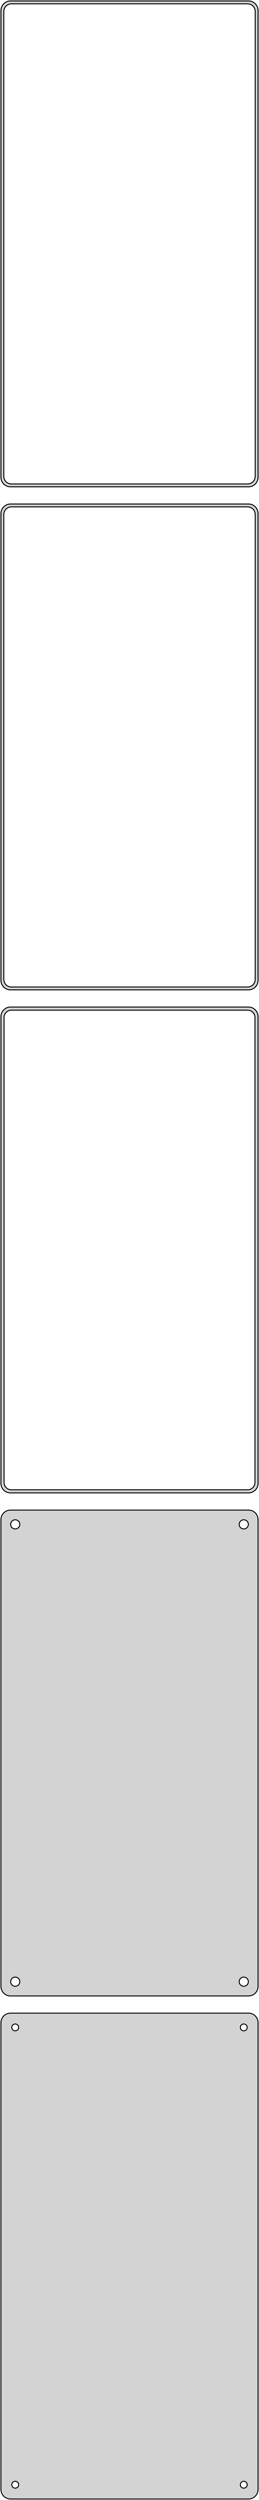 <?xml version="1.0" standalone="no"?>
<!DOCTYPE svg PUBLIC "-//W3C//DTD SVG 1.1//EN" "http://www.w3.org/Graphics/SVG/1.1/DTD/svg11.dtd">
<svg width="136mm" height="1312mm" viewBox="-68 -2240 136 1312" xmlns="http://www.w3.org/2000/svg" version="1.1">
<title>OpenSCAD Model</title>
<path d="
M 63.437,-1984.59 L 64.045,-1984.74 L 64.629,-1984.98 L 65.179,-1985.28 L 65.687,-1985.65 L 66.145,-1986.08
 L 66.545,-1986.56 L 66.882,-1987.09 L 67.149,-1987.66 L 67.343,-1988.26 L 67.461,-1988.87 L 67.5,-1989.5
 L 67.5,-2234.5 L 67.461,-2235.13 L 67.343,-2235.74 L 67.149,-2236.34 L 66.882,-2236.91 L 66.545,-2237.44
 L 66.145,-2237.92 L 65.687,-2238.35 L 65.179,-2238.72 L 64.629,-2239.02 L 64.045,-2239.26 L 63.437,-2239.41
 L 62.814,-2239.49 L -62.814,-2239.49 L -63.437,-2239.41 L -64.045,-2239.26 L -64.629,-2239.02 L -65.179,-2238.72
 L -65.687,-2238.35 L -66.145,-2237.92 L -66.545,-2237.44 L -66.882,-2236.91 L -67.149,-2236.34 L -67.343,-2235.74
 L -67.461,-2235.13 L -67.5,-2234.5 L -67.5,-1989.5 L -67.461,-1988.87 L -67.343,-1988.26 L -67.149,-1987.66
 L -66.882,-1987.09 L -66.545,-1986.56 L -66.145,-1986.08 L -65.687,-1985.65 L -65.179,-1985.28 L -64.629,-1984.98
 L -64.045,-1984.74 L -63.437,-1984.59 L -62.814,-1984.51 L 62.814,-1984.51 z
M -62.251,-1986.01 L -62.749,-1986.07 L -63.236,-1986.2 L -63.703,-1986.38 L -64.143,-1986.62 L -64.55,-1986.92
 L -64.916,-1987.26 L -65.236,-1987.65 L -65.505,-1988.07 L -65.719,-1988.53 L -65.874,-1989.01 L -65.969,-1989.5
 L -66,-1990 L -66,-2234 L -65.969,-2234.5 L -65.874,-2234.99 L -65.719,-2235.47 L -65.505,-2235.93
 L -65.236,-2236.35 L -64.916,-2236.74 L -64.55,-2237.08 L -64.143,-2237.38 L -63.703,-2237.62 L -63.236,-2237.8
 L -62.749,-2237.93 L -62.251,-2237.99 L 62.251,-2237.99 L 62.749,-2237.93 L 63.236,-2237.8 L 63.703,-2237.62
 L 64.143,-2237.38 L 64.55,-2237.08 L 64.916,-2236.74 L 65.236,-2236.35 L 65.505,-2235.93 L 65.719,-2235.47
 L 65.874,-2234.99 L 65.969,-2234.5 L 66,-2234 L 66,-1990 L 65.969,-1989.5 L 65.874,-1989.01
 L 65.719,-1988.53 L 65.505,-1988.07 L 65.236,-1987.65 L 64.916,-1987.26 L 64.55,-1986.92 L 64.143,-1986.62
 L 63.703,-1986.38 L 63.236,-1986.2 L 62.749,-1986.07 L 62.251,-1986.01 z
M 63.437,-1720.59 L 64.045,-1720.74 L 64.629,-1720.98 L 65.179,-1721.28 L 65.687,-1721.65 L 66.145,-1722.08
 L 66.545,-1722.56 L 66.882,-1723.09 L 67.149,-1723.66 L 67.343,-1724.26 L 67.461,-1724.87 L 67.5,-1725.5
 L 67.5,-1970.5 L 67.461,-1971.13 L 67.343,-1971.74 L 67.149,-1972.34 L 66.882,-1972.91 L 66.545,-1973.44
 L 66.145,-1973.92 L 65.687,-1974.35 L 65.179,-1974.72 L 64.629,-1975.02 L 64.045,-1975.26 L 63.437,-1975.41
 L 62.814,-1975.49 L -62.814,-1975.49 L -63.437,-1975.41 L -64.045,-1975.26 L -64.629,-1975.02 L -65.179,-1974.72
 L -65.687,-1974.35 L -66.145,-1973.92 L -66.545,-1973.44 L -66.882,-1972.91 L -67.149,-1972.34 L -67.343,-1971.74
 L -67.461,-1971.13 L -67.5,-1970.5 L -67.5,-1725.5 L -67.461,-1724.87 L -67.343,-1724.26 L -67.149,-1723.66
 L -66.882,-1723.09 L -66.545,-1722.56 L -66.145,-1722.08 L -65.687,-1721.65 L -65.179,-1721.28 L -64.629,-1720.98
 L -64.045,-1720.74 L -63.437,-1720.59 L -62.814,-1720.51 L 62.814,-1720.51 z
M -62.251,-1722.01 L -62.749,-1722.07 L -63.236,-1722.2 L -63.703,-1722.38 L -64.143,-1722.62 L -64.55,-1722.92
 L -64.916,-1723.26 L -65.236,-1723.65 L -65.505,-1724.07 L -65.719,-1724.53 L -65.874,-1725.01 L -65.969,-1725.5
 L -66,-1726 L -66,-1970 L -65.969,-1970.5 L -65.874,-1970.99 L -65.719,-1971.47 L -65.505,-1971.93
 L -65.236,-1972.35 L -64.916,-1972.74 L -64.55,-1973.08 L -64.143,-1973.38 L -63.703,-1973.62 L -63.236,-1973.8
 L -62.749,-1973.93 L -62.251,-1973.99 L 62.251,-1973.99 L 62.749,-1973.93 L 63.236,-1973.8 L 63.703,-1973.62
 L 64.143,-1973.38 L 64.55,-1973.08 L 64.916,-1972.74 L 65.236,-1972.35 L 65.505,-1971.93 L 65.719,-1971.47
 L 65.874,-1970.99 L 65.969,-1970.5 L 66,-1970 L 66,-1726 L 65.969,-1725.5 L 65.874,-1725.01
 L 65.719,-1724.53 L 65.505,-1724.07 L 65.236,-1723.65 L 64.916,-1723.26 L 64.55,-1722.92 L 64.143,-1722.62
 L 63.703,-1722.38 L 63.236,-1722.2 L 62.749,-1722.07 L 62.251,-1722.01 z
M 63.437,-1456.59 L 64.045,-1456.74 L 64.629,-1456.98 L 65.179,-1457.28 L 65.687,-1457.65 L 66.145,-1458.08
 L 66.545,-1458.56 L 66.882,-1459.09 L 67.149,-1459.66 L 67.343,-1460.26 L 67.461,-1460.87 L 67.5,-1461.5
 L 67.5,-1706.5 L 67.461,-1707.13 L 67.343,-1707.74 L 67.149,-1708.34 L 66.882,-1708.91 L 66.545,-1709.44
 L 66.145,-1709.92 L 65.687,-1710.35 L 65.179,-1710.72 L 64.629,-1711.02 L 64.045,-1711.26 L 63.437,-1711.41
 L 62.814,-1711.49 L -62.814,-1711.49 L -63.437,-1711.41 L -64.045,-1711.26 L -64.629,-1711.02 L -65.179,-1710.72
 L -65.687,-1710.35 L -66.145,-1709.92 L -66.545,-1709.44 L -66.882,-1708.91 L -67.149,-1708.34 L -67.343,-1707.74
 L -67.461,-1707.13 L -67.5,-1706.5 L -67.5,-1461.5 L -67.461,-1460.87 L -67.343,-1460.26 L -67.149,-1459.66
 L -66.882,-1459.09 L -66.545,-1458.56 L -66.145,-1458.08 L -65.687,-1457.65 L -65.179,-1457.28 L -64.629,-1456.98
 L -64.045,-1456.74 L -63.437,-1456.59 L -62.814,-1456.51 L 62.814,-1456.51 z
M -62.243,-1458.14 L -62.726,-1458.2 L -63.197,-1458.32 L -63.649,-1458.5 L -64.075,-1458.73 L -64.469,-1459.02
 L -64.823,-1459.35 L -65.133,-1459.72 L -65.394,-1460.13 L -65.601,-1460.57 L -65.751,-1461.04 L -65.842,-1461.51
 L -65.873,-1462 L -65.873,-1706 L -65.842,-1706.49 L -65.751,-1706.96 L -65.601,-1707.43 L -65.394,-1707.87
 L -65.133,-1708.28 L -64.823,-1708.65 L -64.469,-1708.98 L -64.075,-1709.27 L -63.649,-1709.5 L -63.197,-1709.68
 L -62.726,-1709.8 L -62.243,-1709.86 L 62.243,-1709.86 L 62.726,-1709.8 L 63.197,-1709.68 L 63.649,-1709.5
 L 64.075,-1709.27 L 64.469,-1708.98 L 64.823,-1708.65 L 65.133,-1708.28 L 65.394,-1707.87 L 65.601,-1707.43
 L 65.751,-1706.96 L 65.842,-1706.49 L 65.873,-1706 L 65.873,-1462 L 65.842,-1461.51 L 65.751,-1461.04
 L 65.601,-1460.57 L 65.394,-1460.13 L 65.133,-1459.72 L 64.823,-1459.35 L 64.469,-1459.02 L 64.075,-1458.73
 L 63.649,-1458.5 L 63.197,-1458.32 L 62.726,-1458.2 L 62.243,-1458.14 z
M 63.437,-1192.59 L 64.045,-1192.74 L 64.629,-1192.98 L 65.179,-1193.28 L 65.687,-1193.65 L 66.145,-1194.08
 L 66.545,-1194.56 L 66.882,-1195.09 L 67.149,-1195.66 L 67.343,-1196.26 L 67.461,-1196.87 L 67.5,-1197.5
 L 67.5,-1442.5 L 67.461,-1443.13 L 67.343,-1443.74 L 67.149,-1444.34 L 66.882,-1444.91 L 66.545,-1445.44
 L 66.145,-1445.92 L 65.687,-1446.35 L 65.179,-1446.72 L 64.629,-1447.02 L 64.045,-1447.26 L 63.437,-1447.41
 L 62.814,-1447.49 L -62.814,-1447.49 L -63.437,-1447.41 L -64.045,-1447.26 L -64.629,-1447.02 L -65.179,-1446.72
 L -65.687,-1446.35 L -66.145,-1445.92 L -66.545,-1445.44 L -66.882,-1444.91 L -67.149,-1444.34 L -67.343,-1443.74
 L -67.461,-1443.13 L -67.5,-1442.5 L -67.5,-1197.5 L -67.461,-1196.87 L -67.343,-1196.26 L -67.149,-1195.66
 L -66.882,-1195.09 L -66.545,-1194.56 L -66.145,-1194.08 L -65.687,-1193.65 L -65.179,-1193.28 L -64.629,-1192.98
 L -64.045,-1192.74 L -63.437,-1192.59 L -62.814,-1192.51 L 62.814,-1192.51 z
M 59.849,-1437.6 L 59.55,-1437.64 L 59.258,-1437.72 L 58.978,-1437.83 L 58.714,-1437.97 L 58.47,-1438.15
 L 58.251,-1438.36 L 58.058,-1438.59 L 57.897,-1438.84 L 57.769,-1439.12 L 57.675,-1439.4 L 57.619,-1439.7
 L 57.6,-1440 L 57.619,-1440.3 L 57.675,-1440.6 L 57.769,-1440.88 L 57.897,-1441.16 L 58.058,-1441.41
 L 58.251,-1441.64 L 58.47,-1441.85 L 58.714,-1442.03 L 58.978,-1442.17 L 59.258,-1442.28 L 59.55,-1442.36
 L 59.849,-1442.4 L 60.151,-1442.4 L 60.45,-1442.36 L 60.742,-1442.28 L 61.022,-1442.17 L 61.286,-1442.03
 L 61.53,-1441.85 L 61.749,-1441.64 L 61.942,-1441.41 L 62.103,-1441.16 L 62.231,-1440.88 L 62.325,-1440.6
 L 62.381,-1440.3 L 62.4,-1440 L 62.381,-1439.7 L 62.325,-1439.4 L 62.231,-1439.12 L 62.103,-1438.84
 L 61.942,-1438.59 L 61.749,-1438.36 L 61.53,-1438.15 L 61.286,-1437.97 L 61.022,-1437.83 L 60.742,-1437.72
 L 60.45,-1437.64 L 60.151,-1437.6 z
M -60.151,-1437.6 L -60.45,-1437.64 L -60.742,-1437.72 L -61.022,-1437.83 L -61.286,-1437.97 L -61.53,-1438.15
 L -61.749,-1438.36 L -61.942,-1438.59 L -62.103,-1438.84 L -62.231,-1439.12 L -62.325,-1439.4 L -62.381,-1439.7
 L -62.4,-1440 L -62.381,-1440.3 L -62.325,-1440.6 L -62.231,-1440.88 L -62.103,-1441.16 L -61.942,-1441.41
 L -61.749,-1441.64 L -61.53,-1441.85 L -61.286,-1442.03 L -61.022,-1442.17 L -60.742,-1442.28 L -60.45,-1442.36
 L -60.151,-1442.4 L -59.849,-1442.4 L -59.55,-1442.36 L -59.258,-1442.28 L -58.978,-1442.17 L -58.714,-1442.03
 L -58.47,-1441.85 L -58.251,-1441.64 L -58.058,-1441.41 L -57.897,-1441.16 L -57.769,-1440.88 L -57.675,-1440.6
 L -57.619,-1440.3 L -57.6,-1440 L -57.619,-1439.7 L -57.675,-1439.4 L -57.769,-1439.12 L -57.897,-1438.84
 L -58.058,-1438.59 L -58.251,-1438.36 L -58.47,-1438.15 L -58.714,-1437.97 L -58.978,-1437.83 L -59.258,-1437.72
 L -59.55,-1437.64 L -59.849,-1437.6 z
M 59.849,-1197.6 L 59.55,-1197.64 L 59.258,-1197.72 L 58.978,-1197.83 L 58.714,-1197.97 L 58.47,-1198.15
 L 58.251,-1198.36 L 58.058,-1198.59 L 57.897,-1198.84 L 57.769,-1199.12 L 57.675,-1199.4 L 57.619,-1199.7
 L 57.6,-1200 L 57.619,-1200.3 L 57.675,-1200.6 L 57.769,-1200.88 L 57.897,-1201.16 L 58.058,-1201.41
 L 58.251,-1201.64 L 58.47,-1201.85 L 58.714,-1202.03 L 58.978,-1202.17 L 59.258,-1202.28 L 59.55,-1202.36
 L 59.849,-1202.4 L 60.151,-1202.4 L 60.45,-1202.36 L 60.742,-1202.28 L 61.022,-1202.17 L 61.286,-1202.03
 L 61.53,-1201.85 L 61.749,-1201.64 L 61.942,-1201.41 L 62.103,-1201.16 L 62.231,-1200.88 L 62.325,-1200.6
 L 62.381,-1200.3 L 62.4,-1200 L 62.381,-1199.7 L 62.325,-1199.4 L 62.231,-1199.12 L 62.103,-1198.84
 L 61.942,-1198.59 L 61.749,-1198.36 L 61.53,-1198.15 L 61.286,-1197.97 L 61.022,-1197.83 L 60.742,-1197.72
 L 60.45,-1197.64 L 60.151,-1197.6 z
M -60.151,-1197.6 L -60.45,-1197.64 L -60.742,-1197.72 L -61.022,-1197.83 L -61.286,-1197.97 L -61.53,-1198.15
 L -61.749,-1198.36 L -61.942,-1198.59 L -62.103,-1198.84 L -62.231,-1199.12 L -62.325,-1199.4 L -62.381,-1199.7
 L -62.4,-1200 L -62.381,-1200.3 L -62.325,-1200.6 L -62.231,-1200.88 L -62.103,-1201.16 L -61.942,-1201.41
 L -61.749,-1201.64 L -61.53,-1201.85 L -61.286,-1202.03 L -61.022,-1202.17 L -60.742,-1202.28 L -60.45,-1202.36
 L -60.151,-1202.4 L -59.849,-1202.4 L -59.55,-1202.36 L -59.258,-1202.28 L -58.978,-1202.17 L -58.714,-1202.03
 L -58.47,-1201.85 L -58.251,-1201.64 L -58.058,-1201.41 L -57.897,-1201.16 L -57.769,-1200.88 L -57.675,-1200.6
 L -57.619,-1200.3 L -57.6,-1200 L -57.619,-1199.7 L -57.675,-1199.4 L -57.769,-1199.12 L -57.897,-1198.84
 L -58.058,-1198.59 L -58.251,-1198.36 L -58.47,-1198.15 L -58.714,-1197.97 L -58.978,-1197.83 L -59.258,-1197.72
 L -59.55,-1197.64 L -59.849,-1197.6 z
M 63.437,-928.589 L 64.045,-928.745 L 64.629,-928.976 L 65.179,-929.278 L 65.687,-929.647 L 66.145,-930.077
 L 66.545,-930.561 L 66.882,-931.091 L 67.149,-931.659 L 67.343,-932.257 L 67.461,-932.873 L 67.5,-933.5
 L 67.5,-1178.5 L 67.461,-1179.13 L 67.343,-1179.74 L 67.149,-1180.34 L 66.882,-1180.91 L 66.545,-1181.44
 L 66.145,-1181.92 L 65.687,-1182.35 L 65.179,-1182.72 L 64.629,-1183.02 L 64.045,-1183.26 L 63.437,-1183.41
 L 62.814,-1183.49 L -62.814,-1183.49 L -63.437,-1183.41 L -64.045,-1183.26 L -64.629,-1183.02 L -65.179,-1182.72
 L -65.687,-1182.35 L -66.145,-1181.92 L -66.545,-1181.44 L -66.882,-1180.91 L -67.149,-1180.34 L -67.343,-1179.74
 L -67.461,-1179.13 L -67.5,-1178.5 L -67.5,-933.5 L -67.461,-932.873 L -67.343,-932.257 L -67.149,-931.659
 L -66.882,-931.091 L -66.545,-930.561 L -66.145,-930.077 L -65.687,-929.647 L -65.179,-929.278 L -64.629,-928.976
 L -64.045,-928.745 L -63.437,-928.589 L -62.814,-928.51 L 62.814,-928.51 z
M -60.113,-1174.2 L -60.337,-1174.23 L -60.556,-1174.29 L -60.766,-1174.37 L -60.965,-1174.48 L -61.147,-1174.61
 L -61.312,-1174.77 L -61.456,-1174.94 L -61.577,-1175.13 L -61.674,-1175.34 L -61.743,-1175.55 L -61.786,-1175.77
 L -61.8,-1176 L -61.786,-1176.23 L -61.743,-1176.45 L -61.674,-1176.66 L -61.577,-1176.87 L -61.456,-1177.06
 L -61.312,-1177.23 L -61.147,-1177.39 L -60.965,-1177.52 L -60.766,-1177.63 L -60.556,-1177.71 L -60.337,-1177.77
 L -60.113,-1177.8 L -59.887,-1177.8 L -59.663,-1177.77 L -59.444,-1177.71 L -59.234,-1177.63 L -59.035,-1177.52
 L -58.853,-1177.39 L -58.688,-1177.23 L -58.544,-1177.06 L -58.423,-1176.87 L -58.326,-1176.66 L -58.257,-1176.45
 L -58.214,-1176.23 L -58.2,-1176 L -58.214,-1175.77 L -58.257,-1175.55 L -58.326,-1175.34 L -58.423,-1175.13
 L -58.544,-1174.94 L -58.688,-1174.77 L -58.853,-1174.61 L -59.035,-1174.48 L -59.234,-1174.37 L -59.444,-1174.29
 L -59.663,-1174.23 L -59.887,-1174.2 z
M 59.887,-1174.2 L 59.663,-1174.23 L 59.444,-1174.29 L 59.234,-1174.37 L 59.035,-1174.48 L 58.853,-1174.61
 L 58.688,-1174.77 L 58.544,-1174.94 L 58.423,-1175.13 L 58.326,-1175.34 L 58.257,-1175.55 L 58.214,-1175.77
 L 58.2,-1176 L 58.214,-1176.23 L 58.257,-1176.45 L 58.326,-1176.66 L 58.423,-1176.87 L 58.544,-1177.06
 L 58.688,-1177.23 L 58.853,-1177.39 L 59.035,-1177.52 L 59.234,-1177.63 L 59.444,-1177.71 L 59.663,-1177.77
 L 59.887,-1177.8 L 60.113,-1177.8 L 60.337,-1177.77 L 60.556,-1177.71 L 60.766,-1177.63 L 60.965,-1177.52
 L 61.147,-1177.39 L 61.312,-1177.23 L 61.456,-1177.06 L 61.577,-1176.87 L 61.674,-1176.66 L 61.743,-1176.45
 L 61.786,-1176.23 L 61.8,-1176 L 61.786,-1175.77 L 61.743,-1175.55 L 61.674,-1175.34 L 61.577,-1175.13
 L 61.456,-1174.94 L 61.312,-1174.77 L 61.147,-1174.61 L 60.965,-1174.48 L 60.766,-1174.37 L 60.556,-1174.29
 L 60.337,-1174.23 L 60.113,-1174.2 z
M -60.113,-934.204 L -60.337,-934.232 L -60.556,-934.288 L -60.766,-934.371 L -60.965,-934.48 L -61.147,-934.613
 L -61.312,-934.768 L -61.456,-934.942 L -61.577,-935.133 L -61.674,-935.337 L -61.743,-935.552 L -61.786,-935.774
 L -61.8,-936 L -61.786,-936.226 L -61.743,-936.448 L -61.674,-936.663 L -61.577,-936.867 L -61.456,-937.058
 L -61.312,-937.232 L -61.147,-937.387 L -60.965,-937.52 L -60.766,-937.629 L -60.556,-937.712 L -60.337,-937.768
 L -60.113,-937.796 L -59.887,-937.796 L -59.663,-937.768 L -59.444,-937.712 L -59.234,-937.629 L -59.035,-937.52
 L -58.853,-937.387 L -58.688,-937.232 L -58.544,-937.058 L -58.423,-936.867 L -58.326,-936.663 L -58.257,-936.448
 L -58.214,-936.226 L -58.2,-936 L -58.214,-935.774 L -58.257,-935.552 L -58.326,-935.337 L -58.423,-935.133
 L -58.544,-934.942 L -58.688,-934.768 L -58.853,-934.613 L -59.035,-934.48 L -59.234,-934.371 L -59.444,-934.288
 L -59.663,-934.232 L -59.887,-934.204 z
M 59.887,-934.204 L 59.663,-934.232 L 59.444,-934.288 L 59.234,-934.371 L 59.035,-934.48 L 58.853,-934.613
 L 58.688,-934.768 L 58.544,-934.942 L 58.423,-935.133 L 58.326,-935.337 L 58.257,-935.552 L 58.214,-935.774
 L 58.2,-936 L 58.214,-936.226 L 58.257,-936.448 L 58.326,-936.663 L 58.423,-936.867 L 58.544,-937.058
 L 58.688,-937.232 L 58.853,-937.387 L 59.035,-937.52 L 59.234,-937.629 L 59.444,-937.712 L 59.663,-937.768
 L 59.887,-937.796 L 60.113,-937.796 L 60.337,-937.768 L 60.556,-937.712 L 60.766,-937.629 L 60.965,-937.52
 L 61.147,-937.387 L 61.312,-937.232 L 61.456,-937.058 L 61.577,-936.867 L 61.674,-936.663 L 61.743,-936.448
 L 61.786,-936.226 L 61.8,-936 L 61.786,-935.774 L 61.743,-935.552 L 61.674,-935.337 L 61.577,-935.133
 L 61.456,-934.942 L 61.312,-934.768 L 61.147,-934.613 L 60.965,-934.48 L 60.766,-934.371 L 60.556,-934.288
 L 60.337,-934.232 L 60.113,-934.204 z
" stroke="black" fill="lightgray" stroke-width="0.5"/>
</svg>
